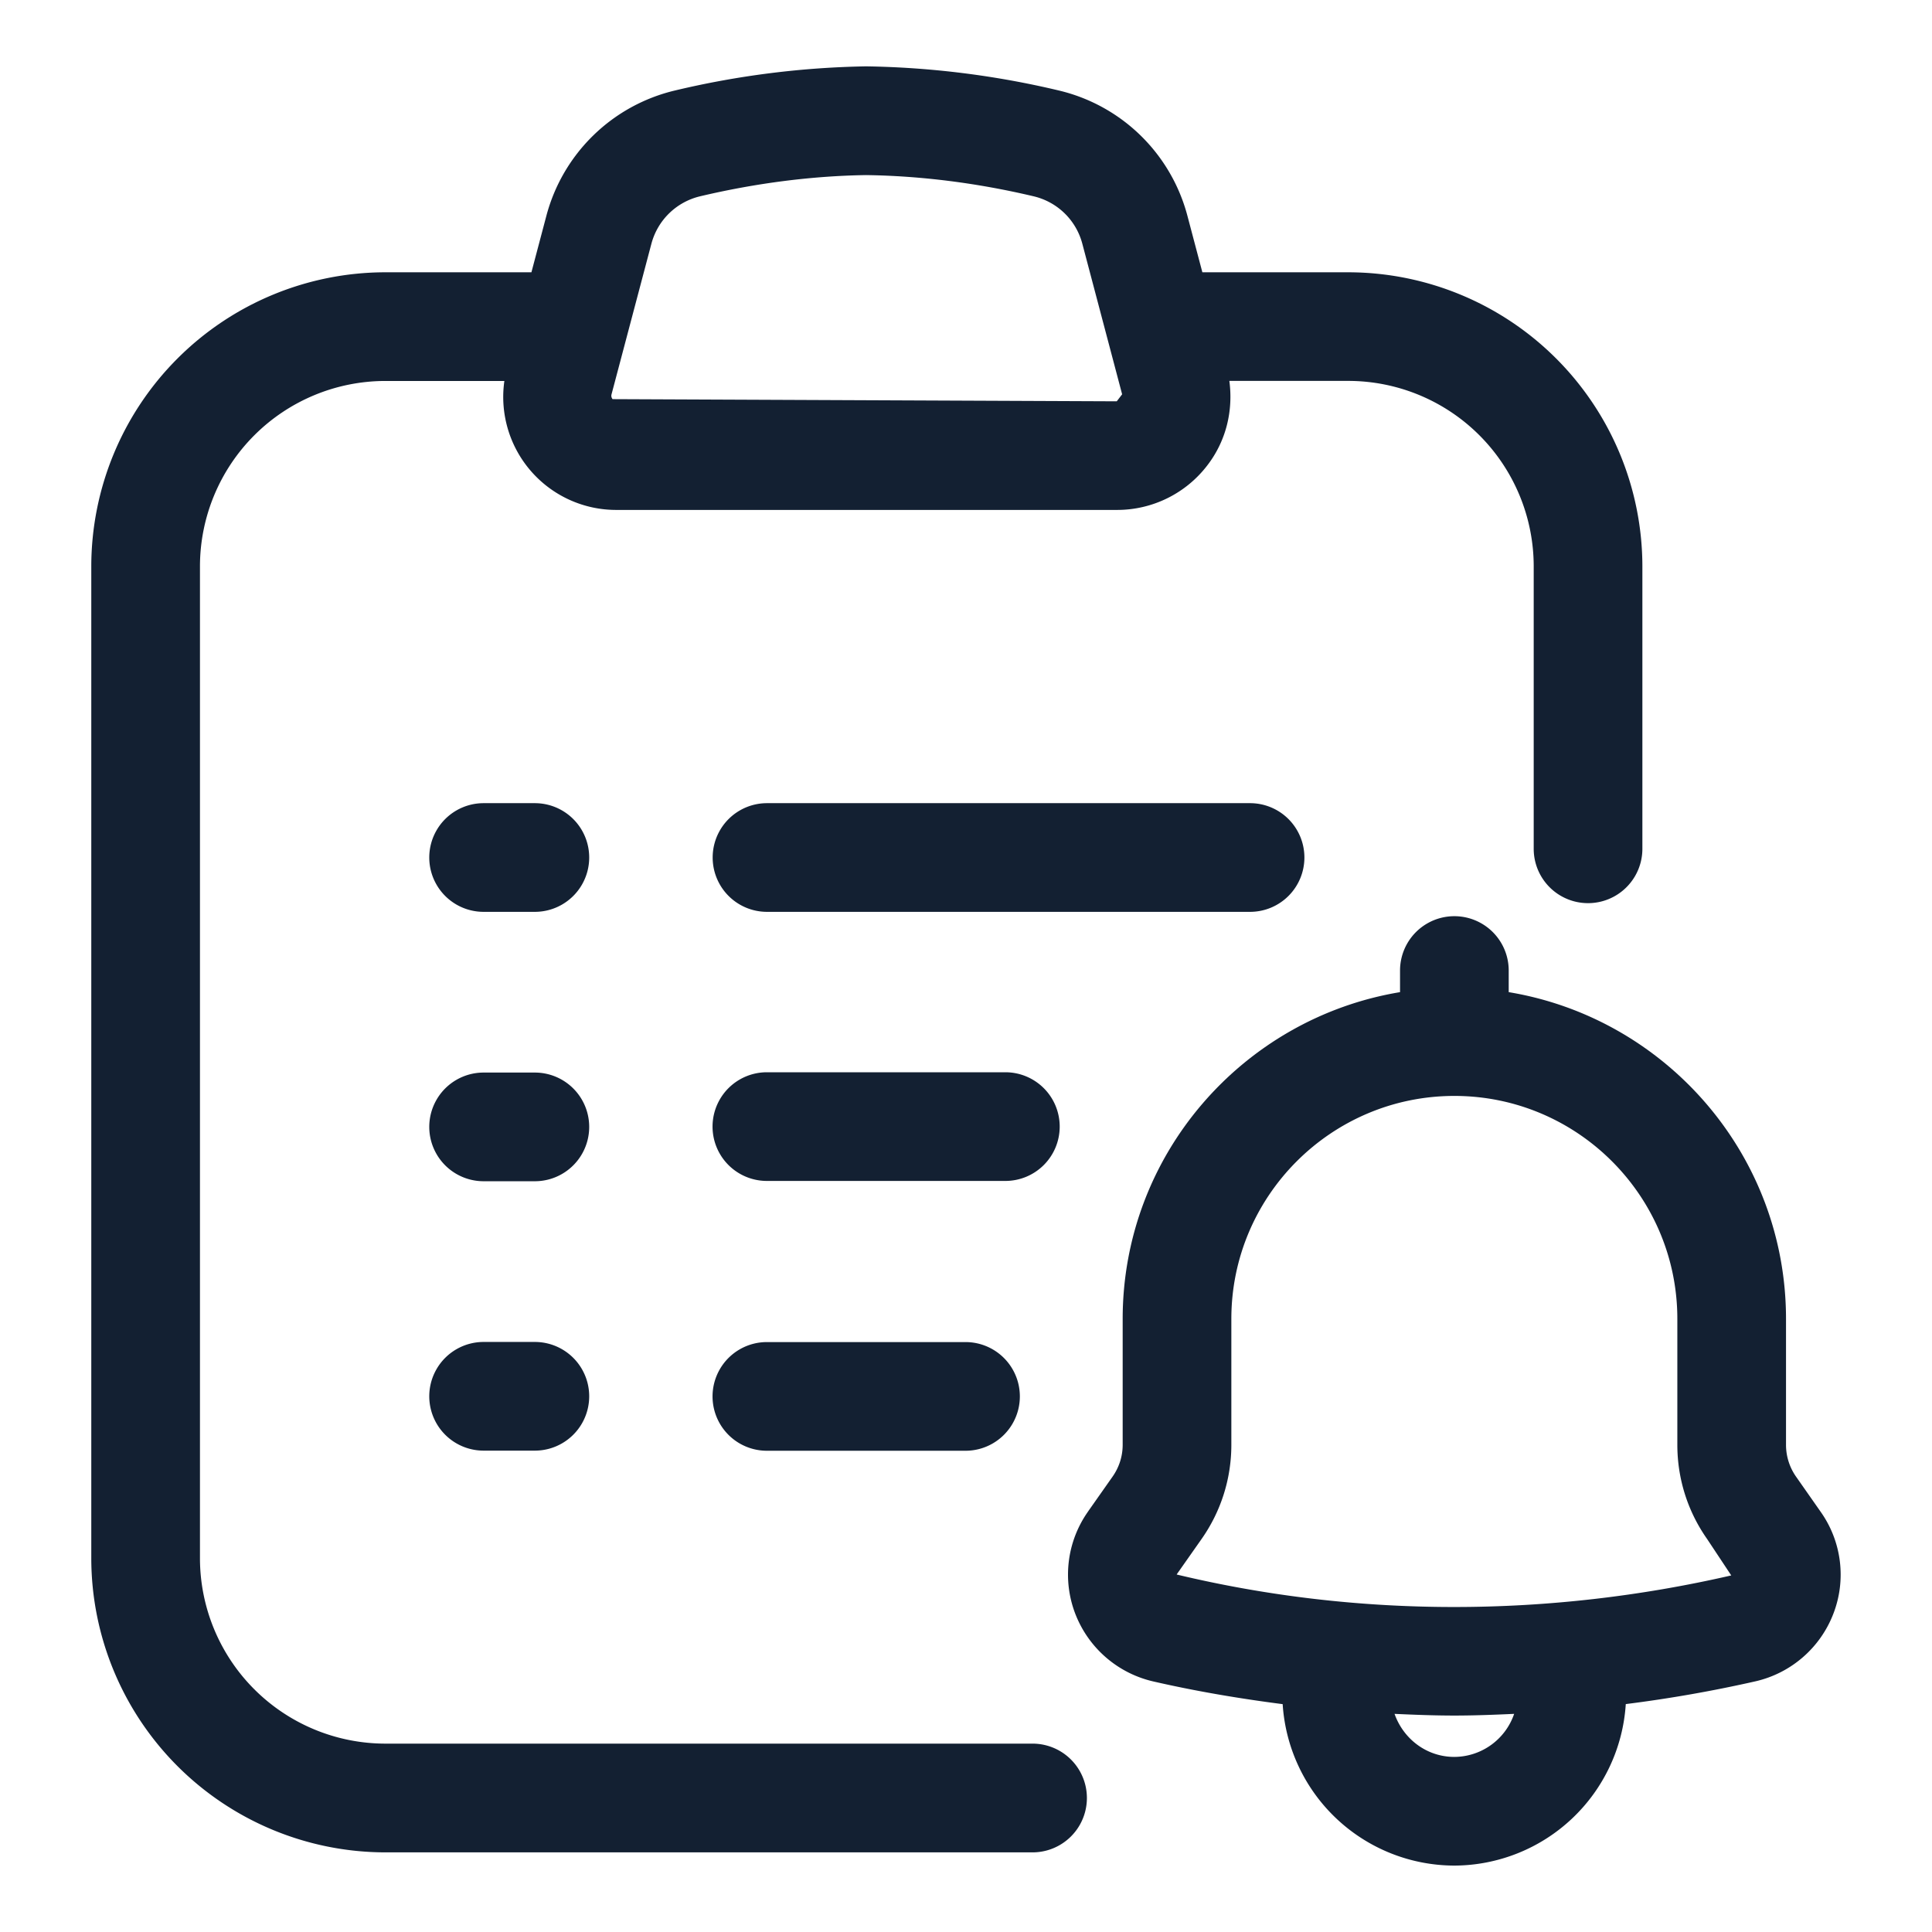 <?xml version="1.0" encoding="UTF-8"?>
<svg xmlns="http://www.w3.org/2000/svg" xmlns:xlink="http://www.w3.org/1999/xlink" version="1.1" width="512" height="512" x="0" y="0" viewBox="0 0 32 32" style="enable-background:new 0 0 512 512" xml:space="preserve">
  <g>
    <path d="M17.552 18.66a.9.9 0 0 0-.9-.9h-3.95a.9.9 0 0 0 0 1.8h3.95a.9.9 0 0 0 .9-.9zM21.605 14.203a.9.9 0 0 0-.9-.9h-8.001a.9.9 0 0 0 0 1.8h8.001a.9.9 0 0 0 .9-.9zM8.859 13.303H8.01a.9.9 0 0 0 0 1.8h.849a.9.9 0 0 0 0-1.8zM15.992 22.229h-3.29a.9.9 0 0 0 0 1.8h3.29a.9.9 0 0 0 0-1.8zM8.859 22.227H8.01a.9.9 0 0 0 0 1.8h.849a.9.9 0 0 0 0-1.8zM8.859 17.765H8.01a.9.9 0 0 0 0 1.8h.849a.9.9 0 0 0 0-1.8z" fill="#132032" opacity="1" data-original="#000000"/>
    <path d="M17.102 28.88H6.382a3.073 3.073 0 0 1-3.07-3.07V9.38a3.073 3.073 0 0 1 3.07-3.07h1.972a1.871 1.871 0 0 0 1.865 2.136h8.278a1.88 1.88 0 0 0 1.5-.738c.311-.404.431-.903.365-1.399h1.971a3.073 3.073 0 0 1 3.07 3.07v4.68a.9.9 0 0 0 1.8 0V9.38a4.876 4.876 0 0 0-4.87-4.87h-2.418l-.247-.933a2.892 2.892 0 0 0-2.134-2.079 14.722 14.722 0 0 0-3.188-.399 14.699 14.699 0 0 0-3.163.399 2.894 2.894 0 0 0-2.134 2.079l-.247.933h-2.42a4.875 4.875 0 0 0-4.87 4.87v16.43a4.876 4.876 0 0 0 4.87 4.871h10.72a.9.9 0 0 0 0-1.801zM10.789 4.038c.104-.392.413-.693.808-.787.93-.22 1.863-.338 2.749-.351.91.013 1.843.131 2.773.351.395.093.705.395.808.787l.659 2.493-.089.116-8.351-.036c-.028-.036-.02-.068-.017-.08z" fill="#132032" opacity="1" data-original="#000000"/>
    <path d="m30.158 25.043-.409-.584a.917.917 0 0 1-.167-.529v-2.084c0-2.722-1.992-4.982-4.593-5.413v-.358a.9.9 0 0 0-1.8 0v.358c-2.602.432-4.594 2.691-4.594 5.413v2.084c0 .19-.058.372-.167.527l-.41.583v.001a1.809 1.809 0 0 0-.208 1.688c.218.565.701.985 1.292 1.121.706.162 1.422.283 2.143.376a2.856 2.856 0 0 0 2.842 2.674 2.856 2.856 0 0 0 2.841-2.675 22.336 22.336 0 0 0 2.148-.377 1.817 1.817 0 0 0 1.29-1.119 1.799 1.799 0 0 0-.208-1.686zM24.089 29.1c-.462 0-.845-.3-.991-.713.33.015.66.028.991.028.33 0 .66-.013.99-.028a1.053 1.053 0 0 1-.99.713zm-4.599-3.021.002-.005.409-.582c.323-.46.494-1 .494-1.563v-2.084c0-2.037 1.657-3.693 3.694-3.693s3.693 1.656 3.693 3.693v2.084c0 .563.171 1.104.494 1.563l.399.602c-3.01.692-6.167.708-9.185-.015z" fill="#132032" opacity="1" data-original="#000000"/>
  </g>
</svg>
